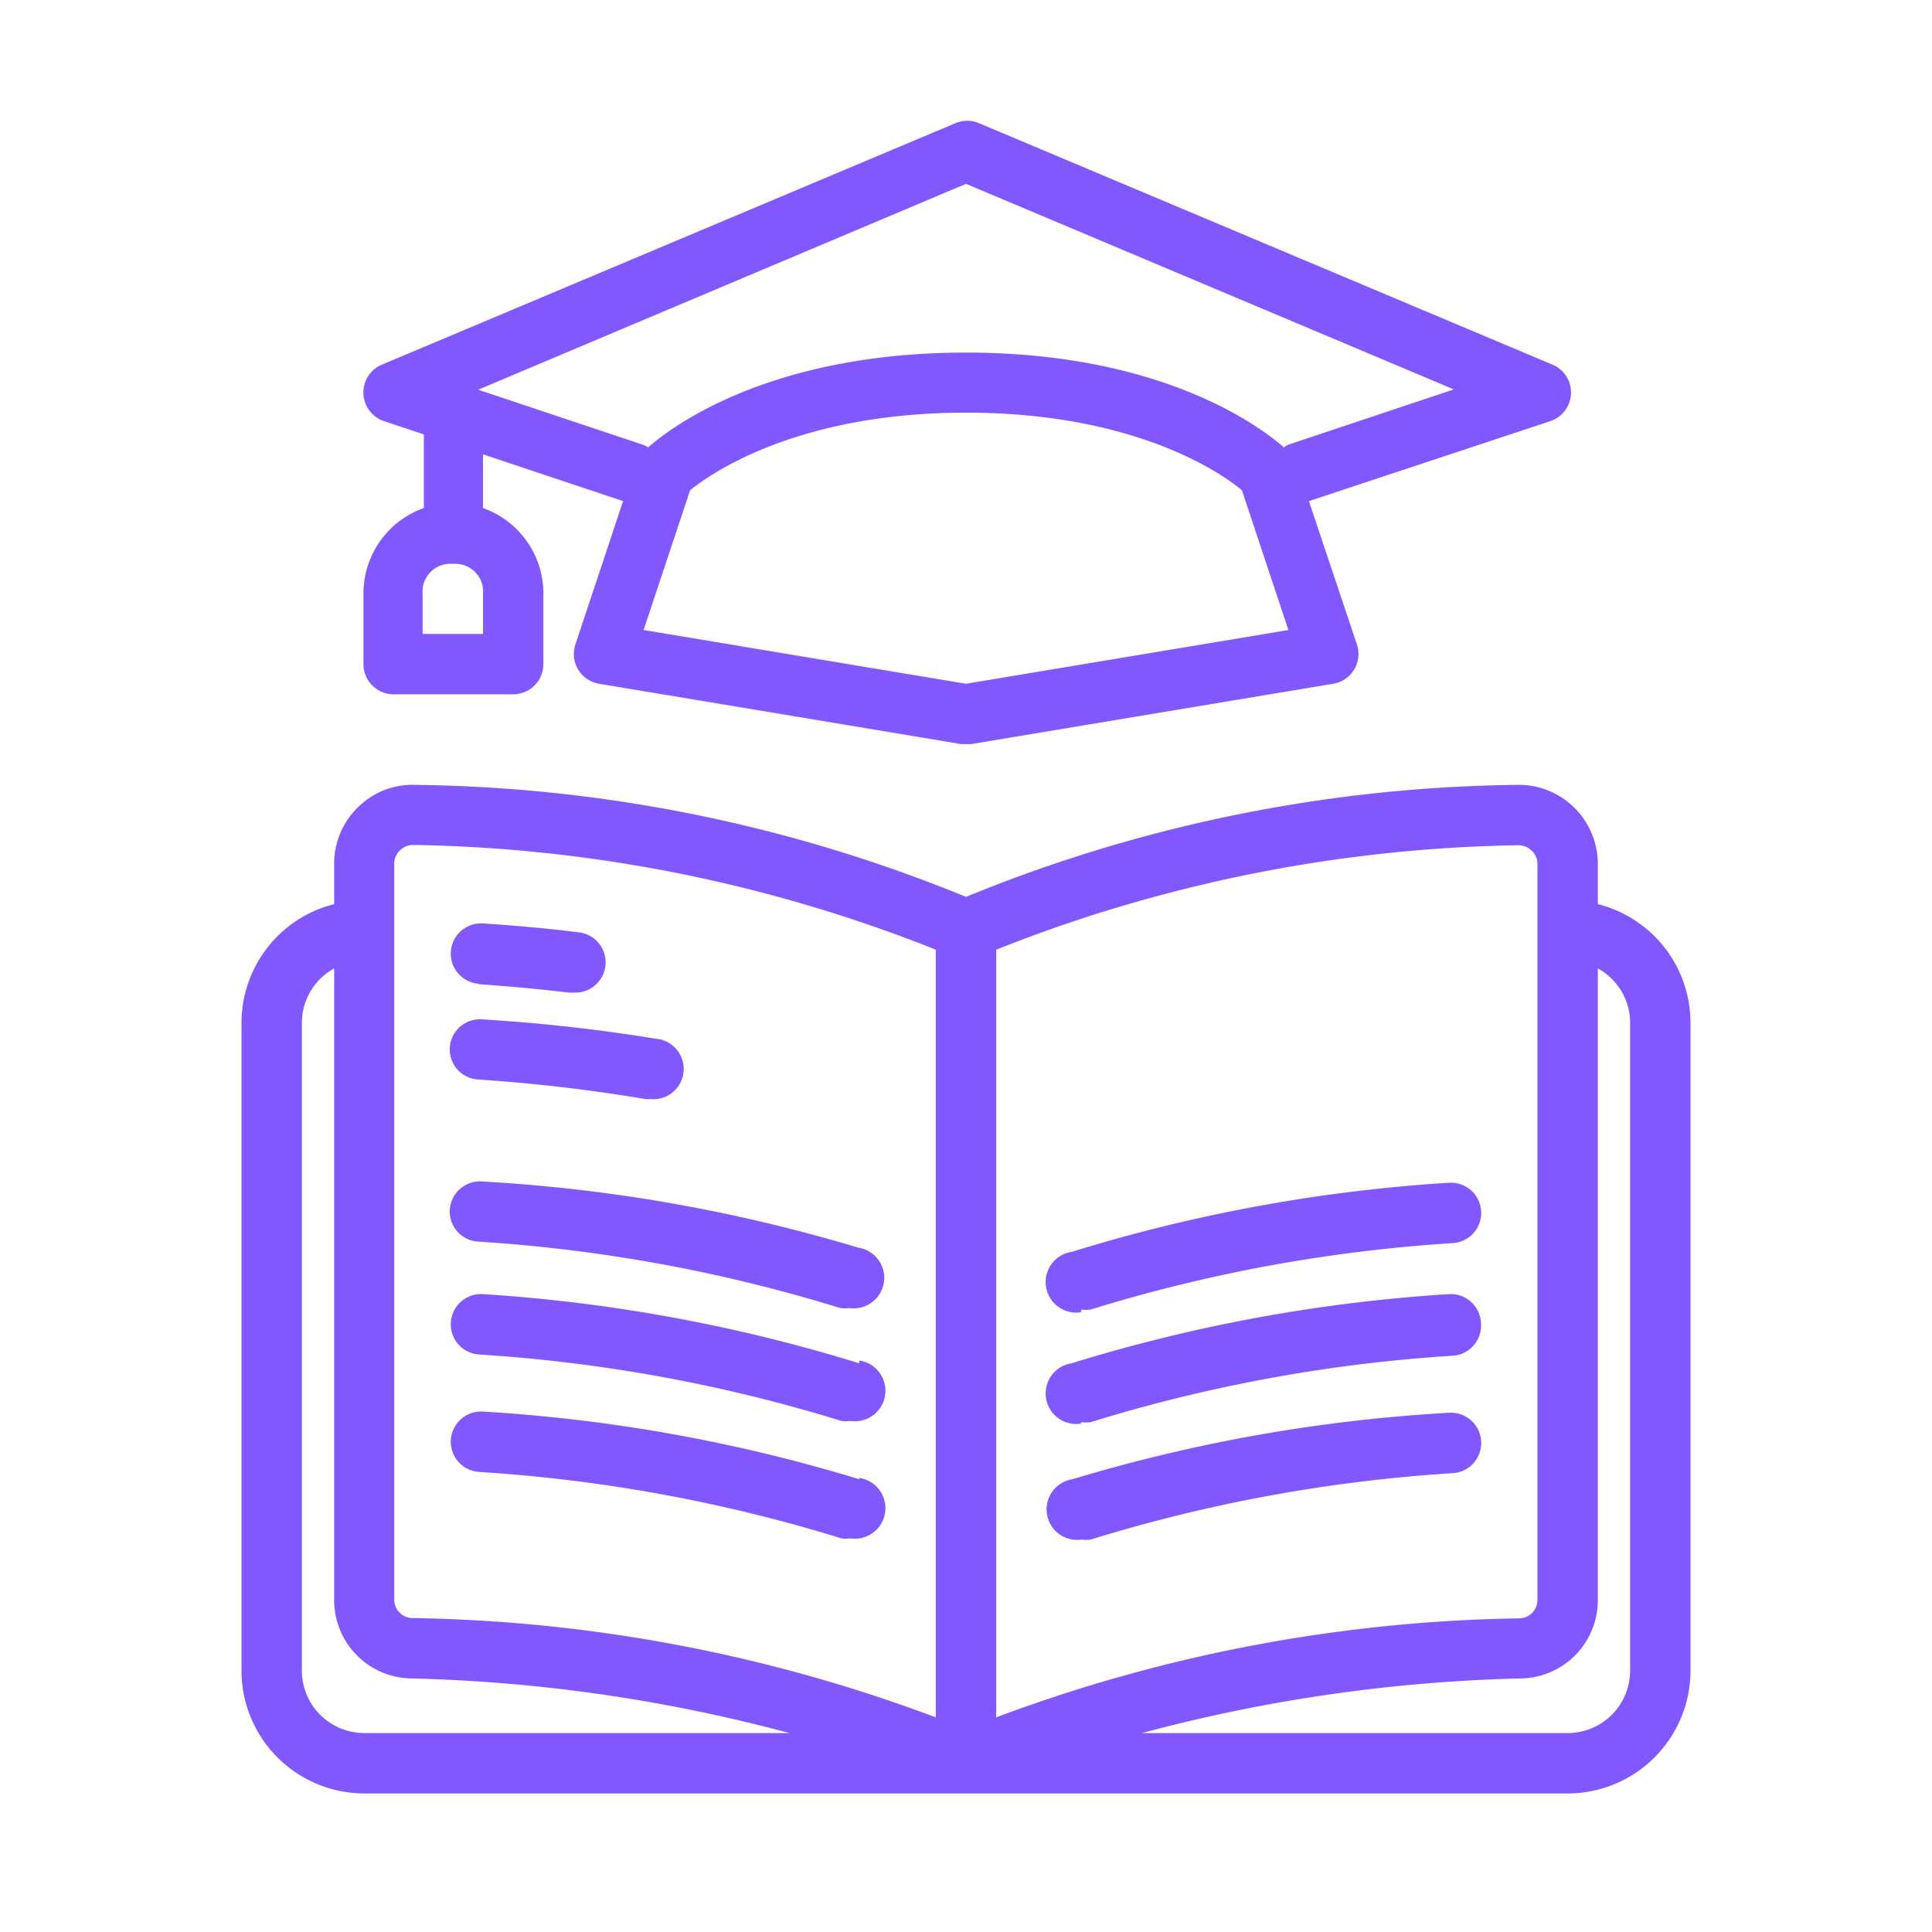 <svg id="SvgjsSvg1025" width="288" height="288" xmlns="http://www.w3.org/2000/svg" version="1.1" xmlns:xlink="http://www.w3.org/1999/xlink" xmlns:svgjs="http://svgjs.com/svgjs"><defs id="SvgjsDefs1026"></defs><g id="SvgjsG1027"><svg xmlns="http://www.w3.org/2000/svg" data-name="Layer 1" viewBox="0 0 64 64" width="288" height="288"><path d="M13 23h4a1 1 0 001-1V19.67a3 3 0 00-2-2.84V15.05l4.64 1.55-1.58 4.75a1 1 0 00.78 1.3l12 2h.33l12-2a1 1 0 00.78-1.3L43.36 16.6l8-2.65a1 1 0 00.07-1.87l-19-8a1 1 0 00-.78 0l-19 8a1 1 0 00.07 1.87l1.32.44v2.44a3 3 0 00-2 2.84V22A1 1 0 0013 23zm19-.35L21.32 20.87l1.54-4.63c.68-.55 3.55-2.57 9.14-2.57s8.46 2 9.14 2.57l1.54 4.63zM32 6.09l16.16 6.81-5.48 1.83a.94.94 0 00-.15.09c-.75-.66-4-3.14-10.53-3.14s-9.78 2.48-10.53 3.14a.94.94 0 00-.15-.08l-5.48-1.83zM14 19.68a.92.92 0 011-1 .92.92 0 011 1V21H14zM52.93 29.95V28.61A2.62 2.62 0 0050.24 26 49.56 49.56 0 0032 29.71 49.56 49.56 0 0013.76 26a2.55 2.55 0 00-1.9.74 2.59 2.59 0 00-.79 1.87v1.34A4.06 4.06 0 008 33.88V55.34a4.07 4.07 0 004.07 4.07H51.93A4.07 4.07 0 0056 55.34V33.88A4.06 4.06 0 0052.93 29.95zM50.29 28a.63.63 0 01.45.18.6.6 0 01.19.44V53a.61.61 0 01-.59.61A51.54 51.54 0 0033 56.89V31.46A48.81 48.81 0 0150.29 28zm-37.23.61a.6.6 0 01.19-.44.62.62 0 01.44-.18h0A48.81 48.81 0 0131 31.46V56.89A51.54 51.54 0 0013.65 53.6a.61.61 0 01-.59-.61zM10 55.34V33.88a2.06 2.06 0 011.07-1.8V53A2.59 2.59 0 0013.6 55.6a53.16 53.16 0 0112.55 1.81H12.07A2.07 2.07 0 0110 55.34zm44 0a2.07 2.07 0 01-2.07 2.07H37.83A53.15 53.15 0 0150.4 55.6 2.59 2.59 0 0052.93 53V32.08A2.06 2.06 0 0154 33.88z" fill="#8257fe" class="color000 svgShape"></path><path d="M15.83 32.6c1 .07 2 .16 3 .28H19a1 1 0 00.12-2c-1-.13-2.09-.22-3.12-.29a1 1 0 00-.13 2zM14.9 34.7a1 1 0 00.93 1.06 54.89 54.89 0 015.56.65h.17a1 1 0 00.17-2A56.79 56.79 0 0016 33.77 1 1 0 0014.9 34.7zM14.9 40.07a1 1 0 00.93 1.06 51.55 51.55 0 0112 2.2 1 1 0 00.3 0 1 1 0 00.3-2A53.55 53.55 0 0016 39.14 1 1 0 0014.9 40.07zM28.46 45.16A53.57 53.57 0 0016 42.87a1 1 0 10-.13 2 51.58 51.58 0 0112 2.2 1 1 0 00.3 0 1 1 0 00.3-2zM28.46 49A53.55 53.55 0 0016 46.76a1 1 0 10-.13 2 51.55 51.55 0 0112 2.2 1 1 0 00.3 0 1 1 0 00.3-2zM35.83 43.38a1 1 0 00.3 0 51.54 51.54 0 0112-2.2 1 1 0 10-.13-2 53.53 53.53 0 00-12.5 2.29 1 1 0 00.3 2zM35.83 47.11a1 1 0 00.3 0 51.57 51.57 0 0112-2.2 1 1 0 00.93-1.06A1 1 0 0048 42.87a53.56 53.56 0 00-12.5 2.29 1 1 0 00.3 2zM35.83 51a1 1 0 00.3 0 51.54 51.54 0 0112-2.2 1 1 0 10-.13-2A53.53 53.53 0 0035.53 49a1 1 0 00.3 2z" fill="#8257fe" class="color000 svgShape"></path></svg></g></svg>